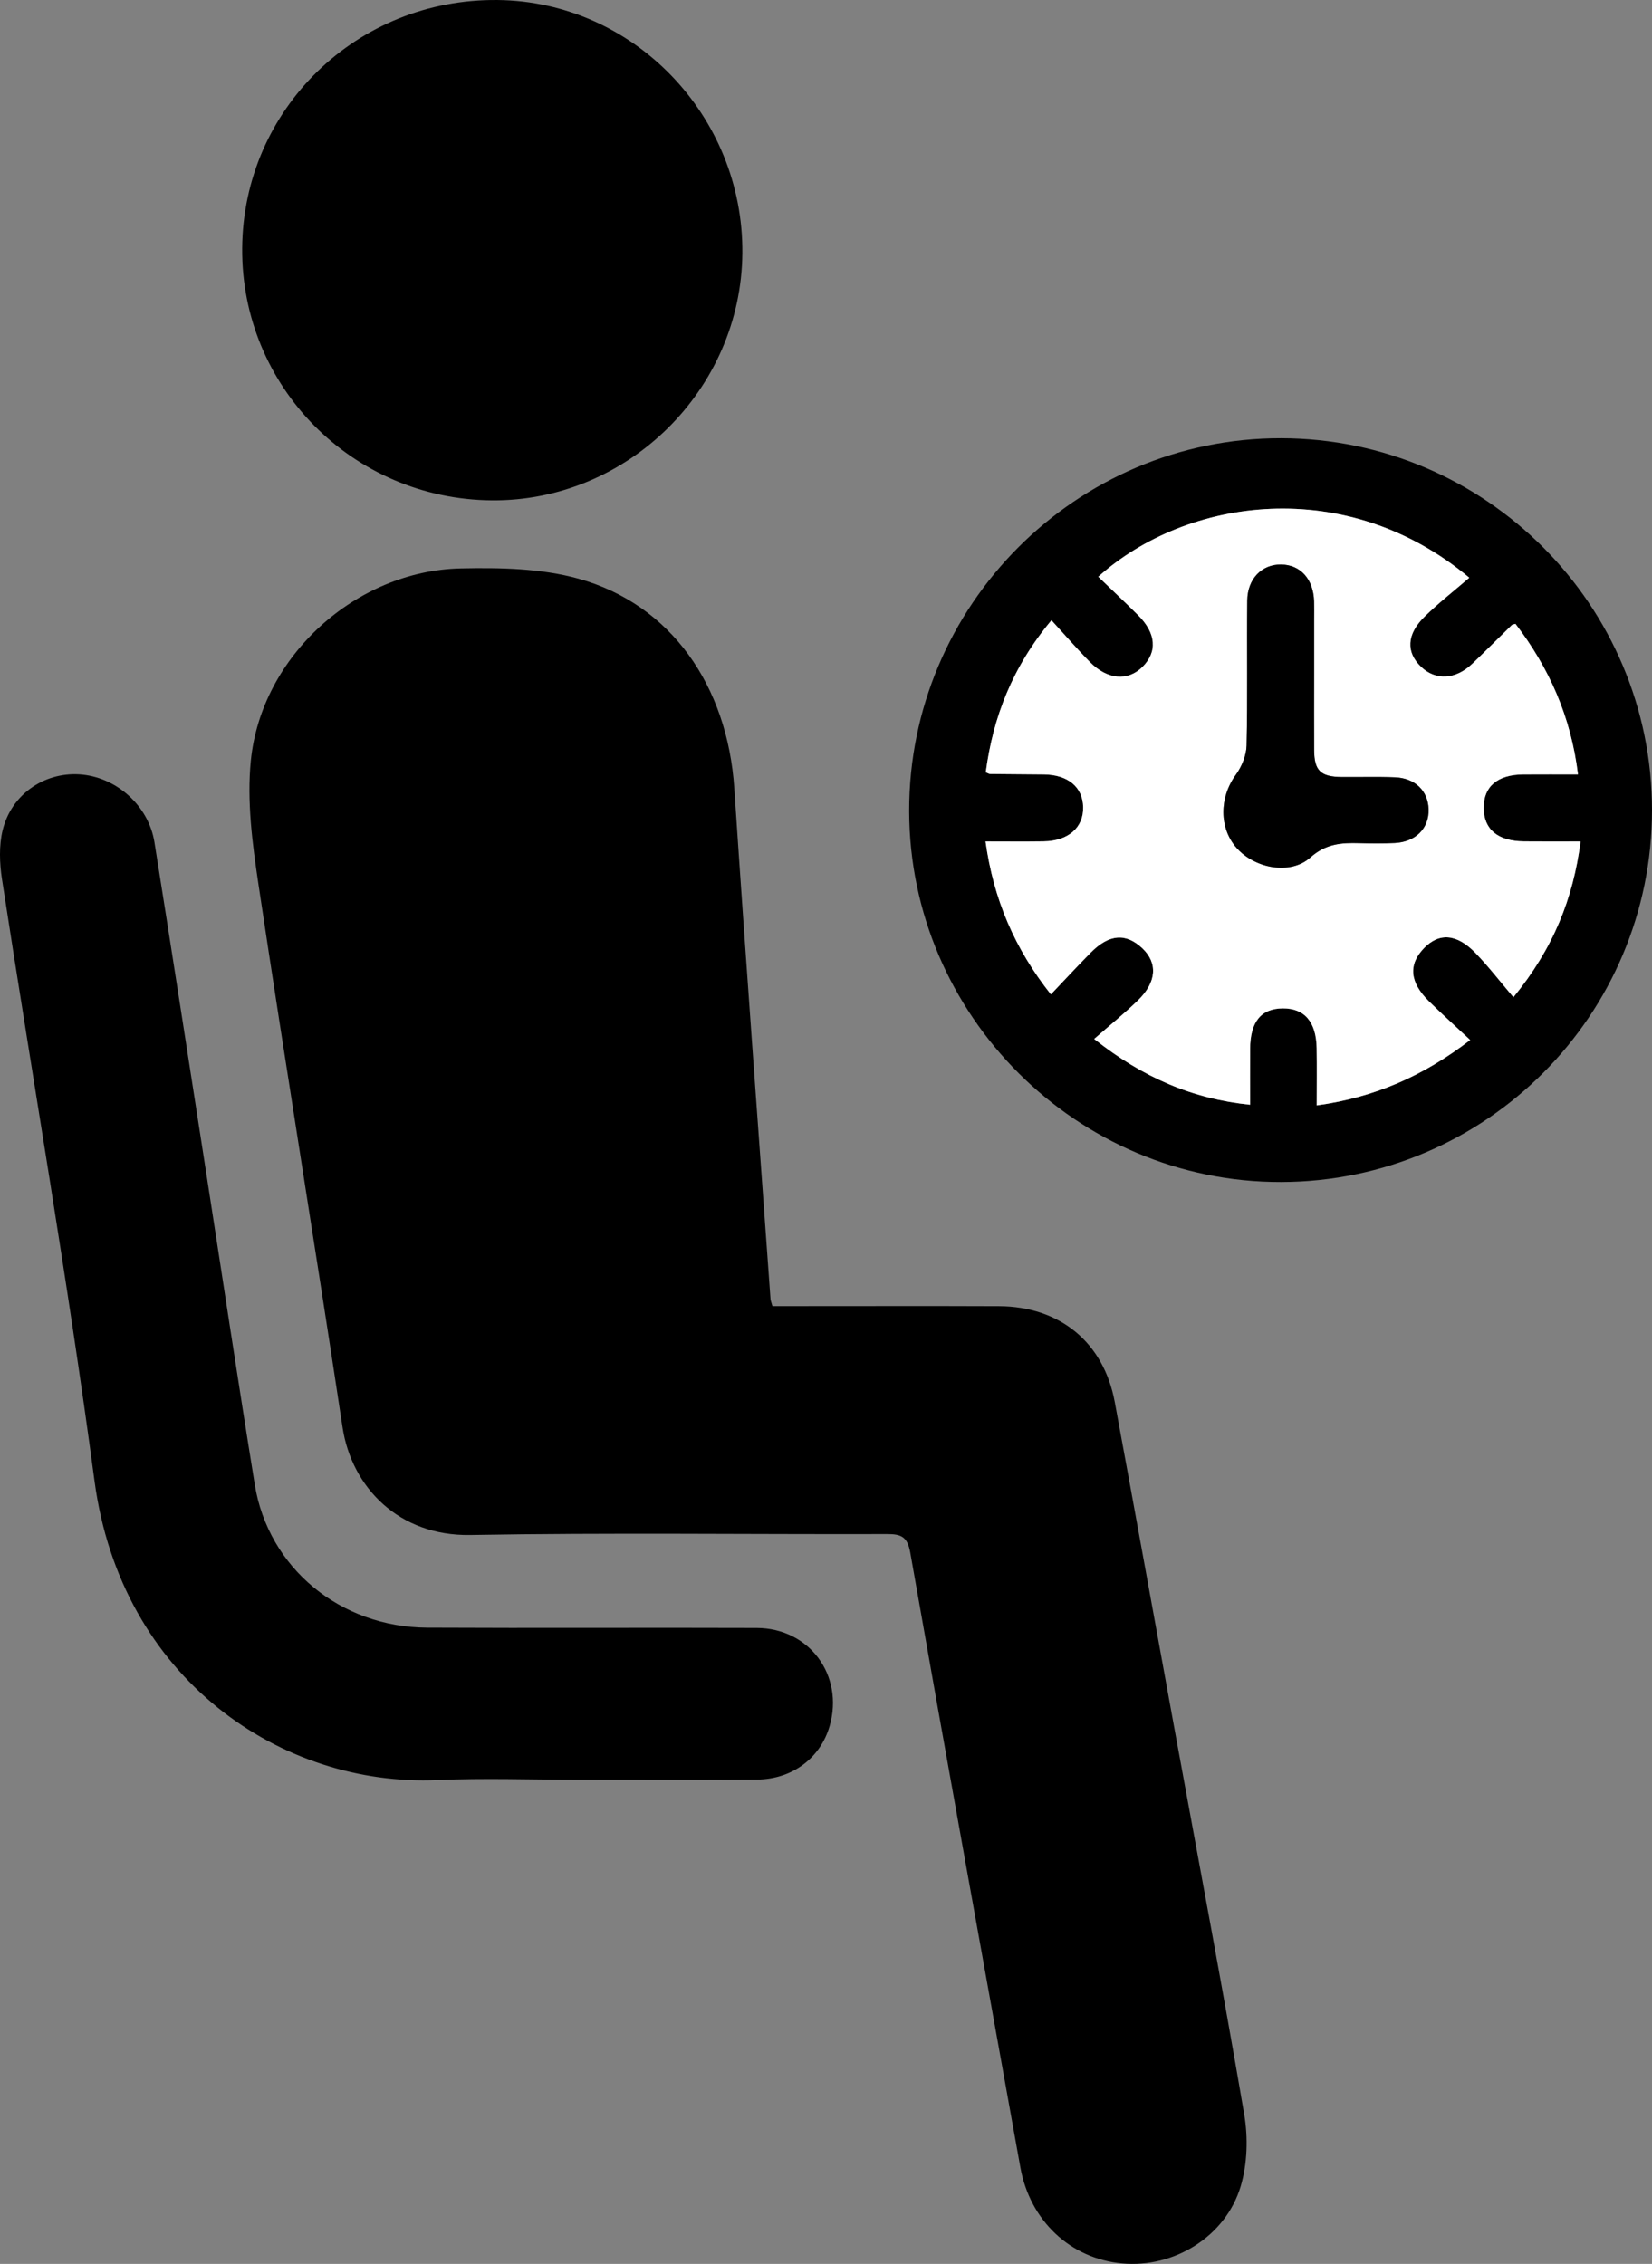 <?xml version="1.0" encoding="utf-8"?>
<!-- Generator: Adobe Illustrator 16.0.0, SVG Export Plug-In . SVG Version: 6.00 Build 0)  -->
<!DOCTYPE svg PUBLIC "-//W3C//DTD SVG 1.1//EN" "http://www.w3.org/Graphics/SVG/1.1/DTD/svg11.dtd">
<svg version="1.1" id="Layer_1" xmlns="http://www.w3.org/2000/svg" xmlns:xlink="http://www.w3.org/1999/xlink" x="0px" y="0px"
	 width="416.035px" height="569.943px" viewBox="0 0 416.035 569.943" enable-background="new 0 0 416.035 569.943"
	 xml:space="preserve">
<rect x="0" y="0" width="416.035" height="569.943" fill="#808080" stroke="none"/>
<g>
	<path fill-rule="evenodd" clip-rule="evenodd" d="M194.527,328.82c1.959,0,3.757,0,5.556,0c17.163,0,34.325-0.051,51.487,0.018
		c15.375,0.061,26.396,9.146,29.174,24.147c5.118,27.652,10.111,55.328,15.167,82.993c5.863,32.084,11.935,64.133,17.422,96.281
		c1,5.857,0.808,12.465-0.875,18.119c-3.784,12.719-16.851,20.641-29.859,19.447c-13.095-1.203-23.228-10.801-25.63-24.172
		c-9.273-51.592-18.638-103.169-27.734-154.792c-0.712-4.04-2.347-4.666-5.85-4.656c-34.992,0.094-69.99-0.371-104.972,0.233
		c-17.938,0.311-29.862-11.998-32.149-27.12c-6.893-45.585-14.334-91.085-21.173-136.677c-1.542-10.279-2.946-20.939-1.918-31.174
		c2.643-26.295,26.467-47.799,52.874-48.366c9.881-0.212,20.218-0.025,29.626,2.583c23.294,6.457,37.528,26.943,39.253,52.796
		c2.859,42.878,6.057,85.734,9.121,128.599C194.07,327.404,194.216,327.719,194.527,328.82z"/>
	<path fill-rule="evenodd" clip-rule="evenodd" d="M145.659,448.043c-11.825,0.006-23.67-0.436-35.472,0.086
		c-39.26,1.736-79.719-25.371-86.387-75.322C17.044,322.193,8.253,271.854,0.508,221.373c-0.618-4.026-0.788-8.418,0.151-12.323
		c2.164-8.998,10.381-14.626,19.284-14.103c9.189,0.54,17.469,7.789,18.953,17.082c4.436,27.763,8.72,55.551,13.048,83.331
		c4.07,26.136,7.984,52.298,12.223,78.408c3.398,20.937,21.504,35.896,43.457,36.005c27.646,0.138,55.295-0.03,82.942,0.07
		c13.286,0.048,22.028,11.946,18.373,24.673c-2.317,8.063-9.398,13.427-18.312,13.491
		C175.638,448.117,160.648,448.037,145.659,448.043z"/>
	<path fill-rule="evenodd" clip-rule="evenodd" d="M123.879,125.966c-35.073-0.28-63.142-28.608-62.888-63.469
		c0.256-35.043,28.91-62.875,64.344-62.493c34.126,0.367,61.883,29.06,61.621,63.697
		C186.697,98.028,158.117,126.239,123.879,125.966z"/>
	<path fill-rule="evenodd" clip-rule="evenodd" d="M322.654,297.578c-51.382,0.121-93.603-41.958-93.691-93.378
		c-0.09-51.726,42.073-93.969,93.693-93.875c51.52,0.095,93.374,42.06,93.379,93.626
		C416.039,255.508,374.203,297.455,322.654,297.578z M370.242,261.826c-3.852-3.606-7.189-6.609-10.387-9.756
		c-4.871-4.796-5.227-9.273-1.217-13.396c3.809-3.916,8.244-3.628,12.965,1.263c3.301,3.42,6.215,7.214,9.535,11.113
		c10.088-12.358,15.029-24.803,16.912-39.215c-4.992,0-9.621,0.039-14.25-0.01c-6.592-0.068-10.113-3.01-10.156-8.391
		c-0.043-5.422,3.471-8.416,10.002-8.464c4.467-0.032,8.932-0.007,13.752-0.007c-1.771-14.539-7.301-26.865-15.742-37.905
		c-0.59,0.181-0.797,0.183-0.902,0.286c-3.336,3.257-6.629,6.559-9.998,9.782c-4.174,3.994-9.217,4.253-12.881,0.749
		c-3.82-3.652-3.662-8.188,0.883-12.634c3.516-3.442,7.424-6.485,11.264-9.799c-30.949-25.917-71.086-20.249-93.436-0.251
		c3.365,3.243,6.755,6.421,10.047,9.699c4.557,4.538,4.901,9.244,1.062,13.032c-3.664,3.616-8.801,3.223-13.196-1.231
		c-3.261-3.306-6.303-6.827-9.702-10.536c-9.776,11.693-14.7,24.322-16.542,38.275c0.487,0.193,0.794,0.419,1.103,0.423
		c4.497,0.055,8.995,0.062,13.493,0.115c6.096,0.073,9.794,3.13,9.932,8.169c0.143,5.184-3.729,8.596-9.993,8.684
		c-4.776,0.066-9.554,0.014-14.593,0.014c2.024,14.581,7.338,26.979,16.455,38.5c3.602-3.782,6.766-7.209,10.044-10.52
		c4.643-4.686,8.866-4.988,13.011-1.068c3.874,3.666,3.604,8.48-1.073,13.039c-3.417,3.33-7.15,6.336-11.076,9.777
		c12.367,9.772,24.723,15.057,39.265,16.564c0-5.159-0.024-9.637,0.005-14.112c0.045-6.799,2.76-10.124,8.238-10.157
		c5.451-0.033,8.411,3.386,8.524,10.017c0.079,4.614,0.016,9.23,0.016,14.414C346.123,276.277,358.377,270.957,370.242,261.826z"/>
	<path fill-rule="evenodd" clip-rule="evenodd" fill="#FFFFFF" d="M370.242,261.826c-11.865,9.131-24.12,14.451-38.638,16.464
		c0-5.184,0.063-9.8-0.016-14.414c-0.113-6.631-3.073-10.05-8.524-10.017c-5.479,0.033-8.193,3.358-8.238,10.157
		c-0.029,4.476-0.005,8.953-0.005,14.112c-14.542-1.508-26.897-6.792-39.265-16.564c3.926-3.441,7.659-6.447,11.076-9.777
		c4.677-4.559,4.947-9.373,1.073-13.039c-4.145-3.92-8.368-3.617-13.011,1.068c-3.278,3.311-6.442,6.737-10.044,10.52
		c-9.117-11.521-14.431-23.919-16.455-38.5c5.039,0,9.816,0.053,14.593-0.014c6.264-0.088,10.136-3.5,9.993-8.684
		c-0.138-5.039-3.836-8.096-9.932-8.169c-4.498-0.054-8.996-0.061-13.493-0.115c-0.309-0.004-0.615-0.229-1.103-0.423
		c1.842-13.953,6.766-26.583,16.542-38.275c3.399,3.708,6.441,7.229,9.702,10.536c4.396,4.455,9.532,4.847,13.196,1.231
		c3.839-3.788,3.494-8.494-1.062-13.032c-3.292-3.278-6.682-6.456-10.047-9.699c22.35-19.998,62.487-25.667,93.436,0.251
		c-3.84,3.313-7.748,6.357-11.264,9.799c-4.545,4.447-4.703,8.982-0.883,12.634c3.664,3.504,8.707,3.245,12.881-0.749
		c3.369-3.223,6.662-6.524,9.998-9.782c0.105-0.104,0.312-0.105,0.902-0.286c8.441,11.041,13.971,23.366,15.742,37.905
		c-4.82,0-9.285-0.025-13.752,0.007c-6.531,0.048-10.045,3.042-10.002,8.464c0.043,5.381,3.564,8.322,10.156,8.391
		c4.629,0.049,9.258,0.01,14.25,0.01c-1.883,14.412-6.824,26.856-16.912,39.215c-3.32-3.899-6.234-7.693-9.535-11.113
		c-4.721-4.891-9.156-5.179-12.965-1.263c-4.01,4.122-3.654,8.6,1.217,13.396C363.053,255.217,366.391,258.22,370.242,261.826z
		 M330.946,170.386c0-4.83,0-9.658,0-14.487c0-1.499,0.034-2.999-0.01-4.496c-0.163-5.604-3.425-9.231-8.314-9.285
		c-4.854-0.053-8.462,3.593-8.518,9.105c-0.121,12.155,0.111,24.315-0.168,36.465c-0.058,2.506-1.225,5.333-2.728,7.395
		c-4.134,5.665-4.24,13.408,0.262,18.437c4.604,5.144,13.515,6.834,18.527,2.354c3.879-3.466,7.796-3.737,12.296-3.608
		c2.994,0.086,6,0.115,8.99-0.039c5.264-0.271,8.635-3.731,8.49-8.506c-0.139-4.601-3.387-7.826-8.453-8.03
		c-4.488-0.181-8.989-0.031-13.485-0.077c-5.27-0.055-6.855-1.604-6.882-6.744C330.921,182.708,330.946,176.547,330.946,170.386z"/>
	<path fill-rule="evenodd" clip-rule="evenodd" d="M330.946,170.386c0,6.161-0.024,12.323,0.008,18.484
		c0.026,5.139,1.612,6.689,6.882,6.744c4.496,0.046,8.997-0.104,13.485,0.077c5.066,0.204,8.314,3.429,8.453,8.03
		c0.145,4.774-3.227,8.234-8.49,8.506c-2.99,0.154-5.996,0.125-8.99,0.039c-4.5-0.129-8.417,0.143-12.296,3.608
		c-5.013,4.479-13.924,2.789-18.527-2.354c-4.502-5.028-4.396-12.771-0.262-18.437c1.503-2.062,2.67-4.888,2.728-7.395
		c0.279-12.15,0.047-24.311,0.168-36.465c0.056-5.512,3.664-9.158,8.518-9.105c4.89,0.054,8.151,3.681,8.314,9.285
		c0.044,1.497,0.01,2.997,0.01,4.496C330.946,160.728,330.946,165.556,330.946,170.386z"/>
</g>
</svg>
